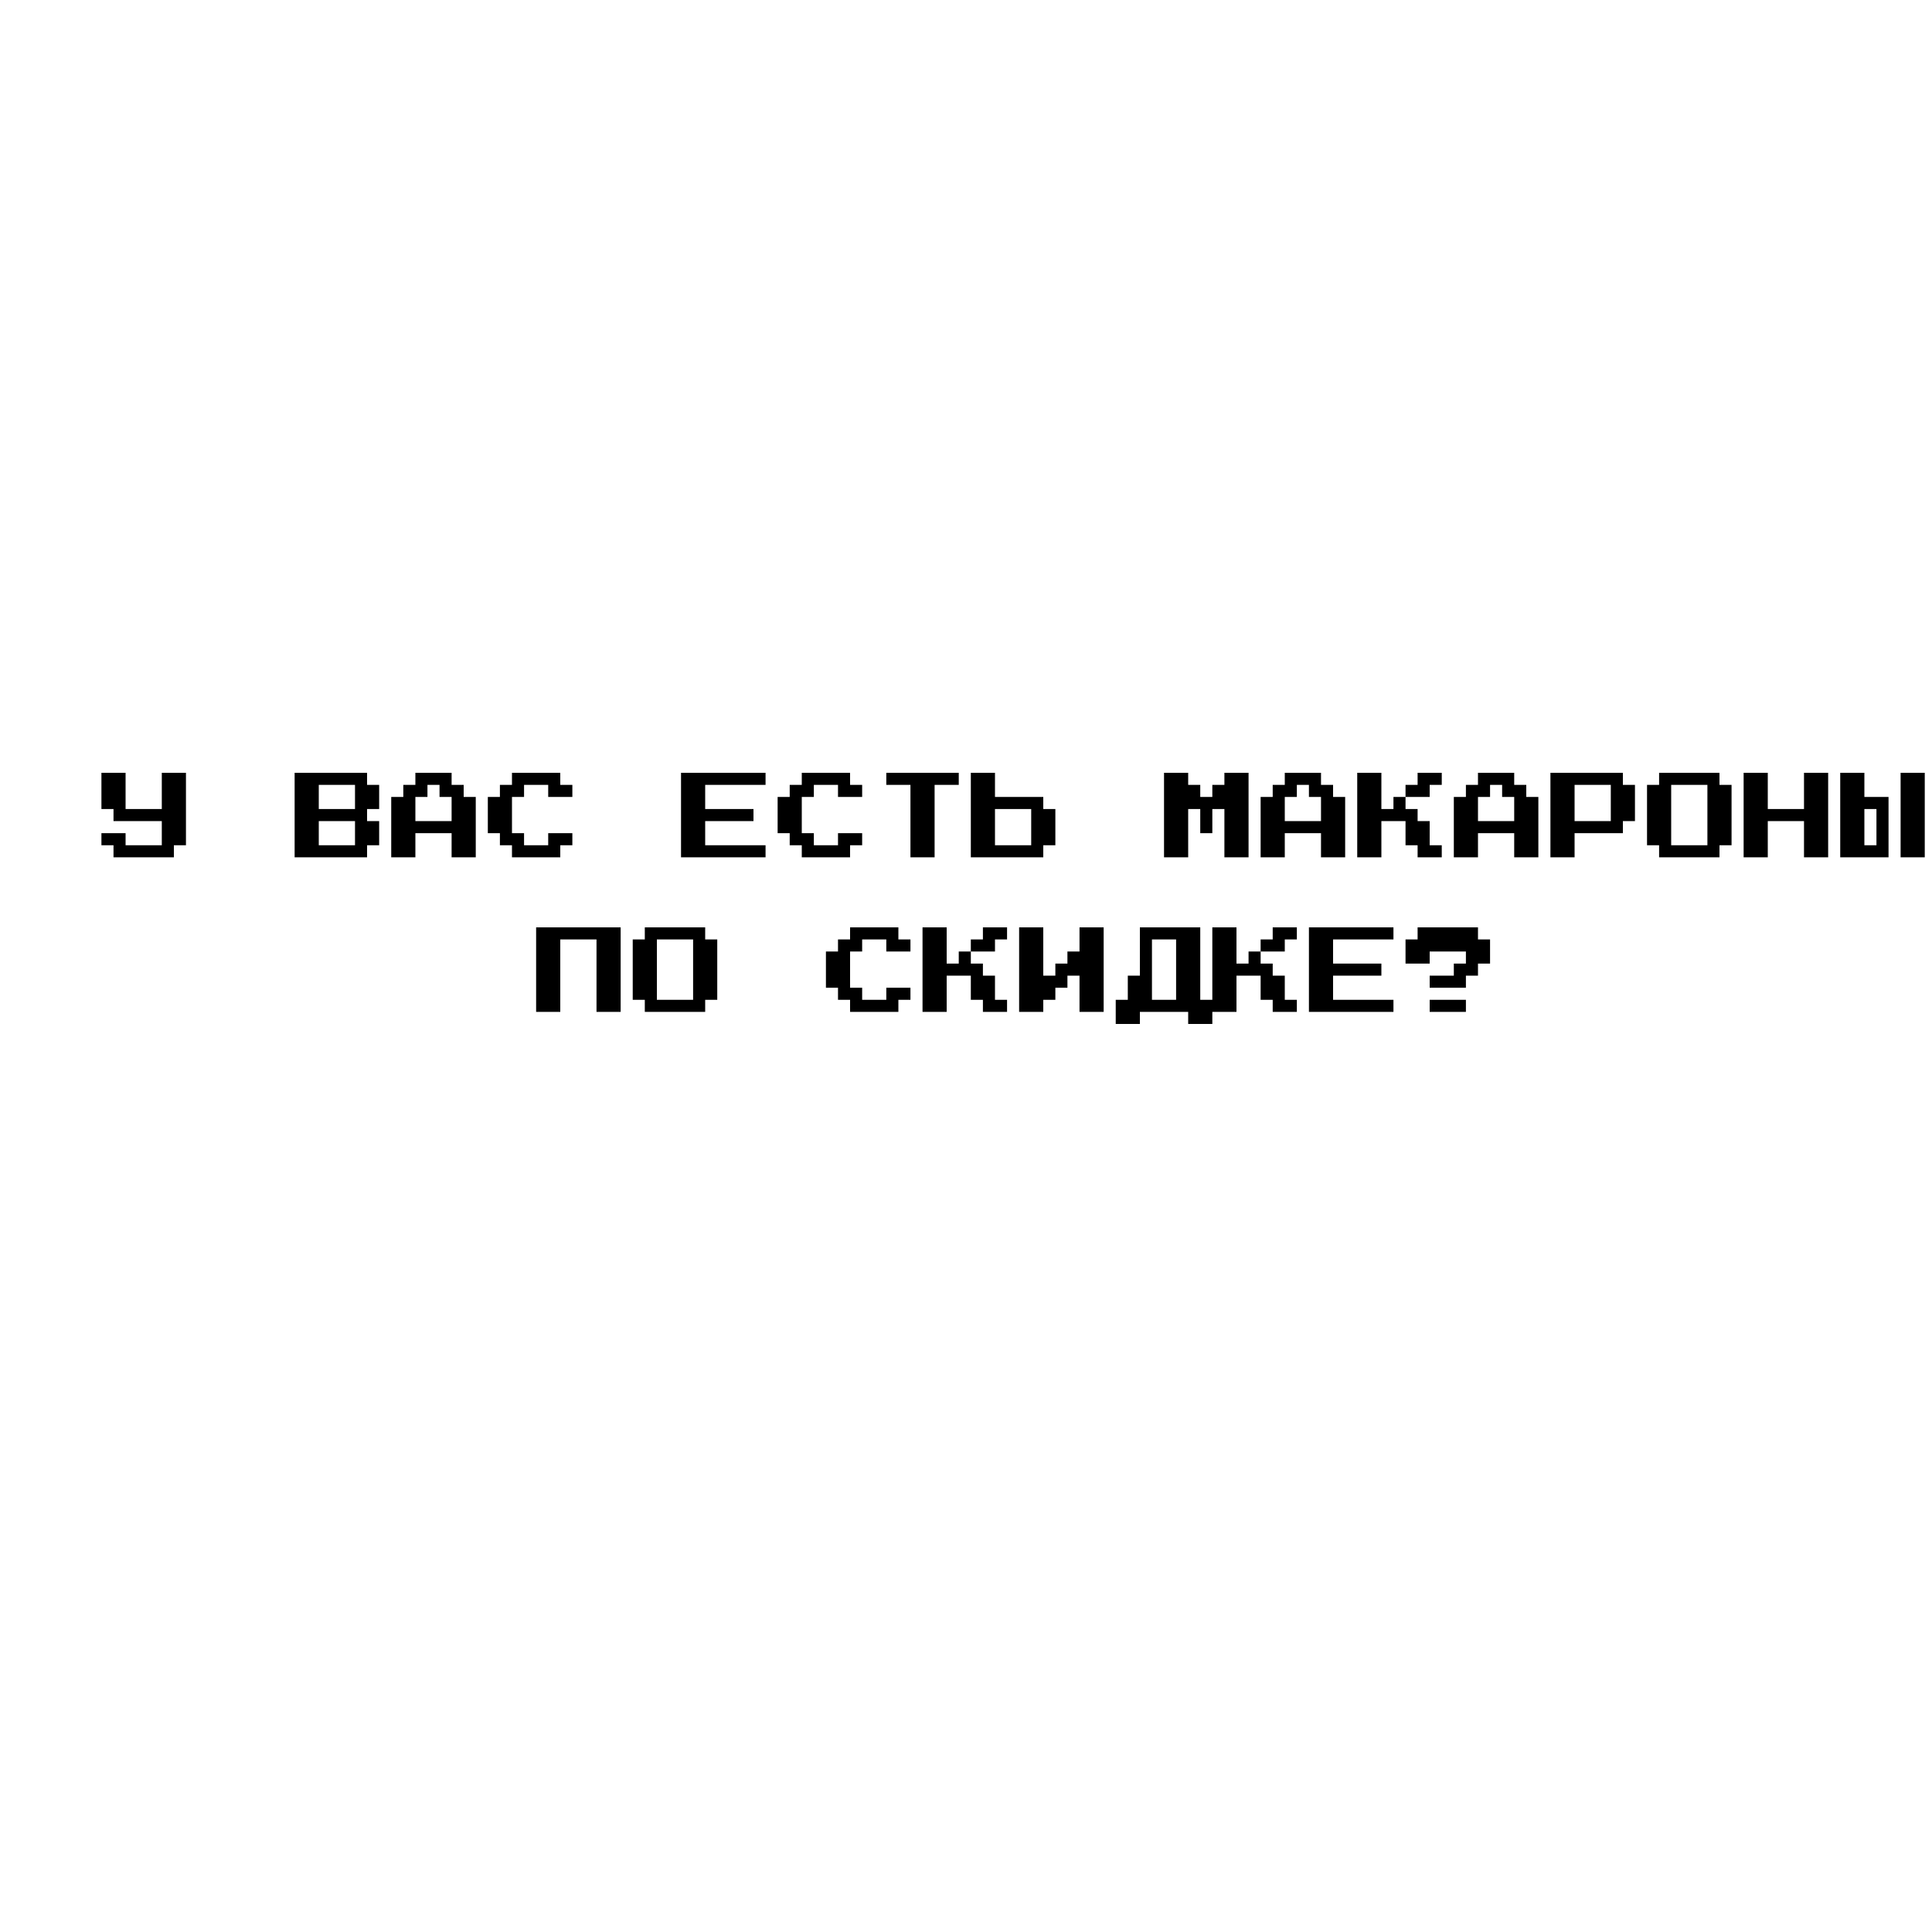 <svg width="190" height="190" viewBox="-10 10 200 20" fill="none" xmlns="http://www.w3.org/2000/svg">
<path d="M1.75 8.75V7.5H0.5V6.25H3V7.5H6.75V5H1.75V3.75H0.5V0H3V3.75H6.75V0H9.25V7.5H8V8.75H1.75ZM20.5 8.75V0H28V1.25H29.25V3.75H28V5H29.25V7.5H28V8.75H20.5ZM23 3.75H26.75V1.25H23V3.75ZM23 7.5H26.75V5H23V7.5ZM30.5 8.75V2.5H31.75V1.25H33V0H36.75V1.25H38V2.5H39.25V8.75H36.75V6.25H33V8.75H30.5ZM33 5H36.75V2.5H35.5V1.25H34.25V2.5H33V5ZM43 8.75V7.5H41.75V6.25H40.5V2.5H41.75V1.25H43V0H48V1.25H49.25V2.5H46.75V1.25H44.25V2.5H43V6.25H44.25V7.5H46.75V6.25H49.25V7.5H48V8.75H43ZM60.5 8.75V0H69.25V1.25H63V3.75H68V5H63V7.5H69.25V8.75H60.5ZM73 8.75V7.5H71.75V6.25H70.5V2.5H71.75V1.25H73V0H78V1.25H79.25V2.5H76.75V1.25H74.25V2.5H73V6.25H74.25V7.5H76.75V6.25H79.25V7.5H78V8.75H73ZM84.25 8.75V1.25H81.75V0H89.25V1.25H86.75V8.75H84.25ZM90.5 8.75V0H93V2.5H98V3.75H99.25V7.5H98V8.75H90.5ZM93 7.5H96.75V3.75H93V7.5ZM110.5 8.75V0H113V1.25H114.25V2.5H115.5V1.25H116.75V0H119.25V8.75H116.75V3.75H115.5V6.25H114.25V3.75H113V8.75H110.5ZM120.5 8.75V2.5H121.75V1.25H123V0H126.75V1.25H128V2.5H129.25V8.75H126.75V6.25H123V8.75H120.5ZM123 5H126.75V2.5H125.5V1.25H124.25V2.5H123V5ZM134.25 2.5H135.5V3.75H136.75V5H138V7.5H139.25V8.75H136.75V7.5H135.5V5H133V8.75H130.5V0H133V3.75H134.25V2.5ZM139.25 0V1.25H138V2.5H135.5V1.25H136.75V0H139.25ZM140.5 8.75V2.5H141.75V1.25H143V0H146.75V1.25H148V2.5H149.25V8.75H146.75V6.25H143V8.75H140.5ZM143 5H146.75V2.5H145.5V1.25H144.25V2.5H143V5ZM150.5 8.75V0H158V1.25H159.25V5H158V6.25H153V8.75H150.5ZM153 5H156.75V1.25H153V5ZM161.75 8.75V7.5H160.5V1.25H161.75V0H168V1.25H169.25V7.5H168V8.75H161.75ZM163 7.5H166.75V1.25H163V7.5ZM170.5 8.75V0H173V3.75H176.75V0H179.25V8.75H176.75V5H173V8.75H170.5ZM180.5 8.75V0H183V2.5H185.5V8.75H180.5ZM186.75 8.75V0H189.25V8.75H186.75ZM183 7.5H184.25V3.75H183V7.5ZM45.5 24.75V16H54.25V24.75H51.75V17.25H48V24.75H45.5ZM56.75 24.75V23.5H55.5V17.25H56.75V16H63V17.25H64.25V23.5H63V24.75H56.75ZM58 23.5H61.75V17.25H58V23.5ZM78 24.75V23.5H76.75V22.25H75.5V18.5H76.75V17.25H78V16H83V17.25H84.25V18.5H81.75V17.25H79.25V18.5H78V22.25H79.25V23.5H81.75V22.25H84.25V23.5H83V24.75H78ZM89.25 18.5H90.5V19.75H91.75V21H93V23.5H94.25V24.75H91.75V23.5H90.5V21H88V24.75H85.5V16H88V19.75H89.25V18.5ZM94.25 16V17.25H93V18.5H90.5V17.25H91.75V16H94.25ZM95.5 24.75V16H98V21H99.25V19.75H100.5V18.5H101.75V16H104.25V24.75H101.75V21H100.5V22.25H99.25V23.5H98V24.75H95.5ZM105.5 26V23.5H106.75V21H108V16H114.25V23.5H115.5V26H113V24.75H108V26H105.5ZM109.25 23.5H111.75V17.25H109.25V23.5ZM119.25 18.5H120.5V19.75H121.75V21H123V23.5H124.25V24.75H121.75V23.5H120.5V21H118V24.75H115.5V16H118V19.75H119.25V18.5ZM124.25 16V17.25H123V18.5H120.5V17.25H121.75V16H124.25ZM125.5 24.75V16H134.25V17.25H128V19.75H133V21H128V23.5H134.25V24.75H125.5ZM138 22.25V21H140.5V19.75H141.75V18.5H138V19.75H135.5V17.25H136.75V16H143V17.25H144.25V19.75H143V21H141.75V22.25H138ZM138 24.75V23.5H141.75V24.75H138Z" fill="black"/>
</svg>
